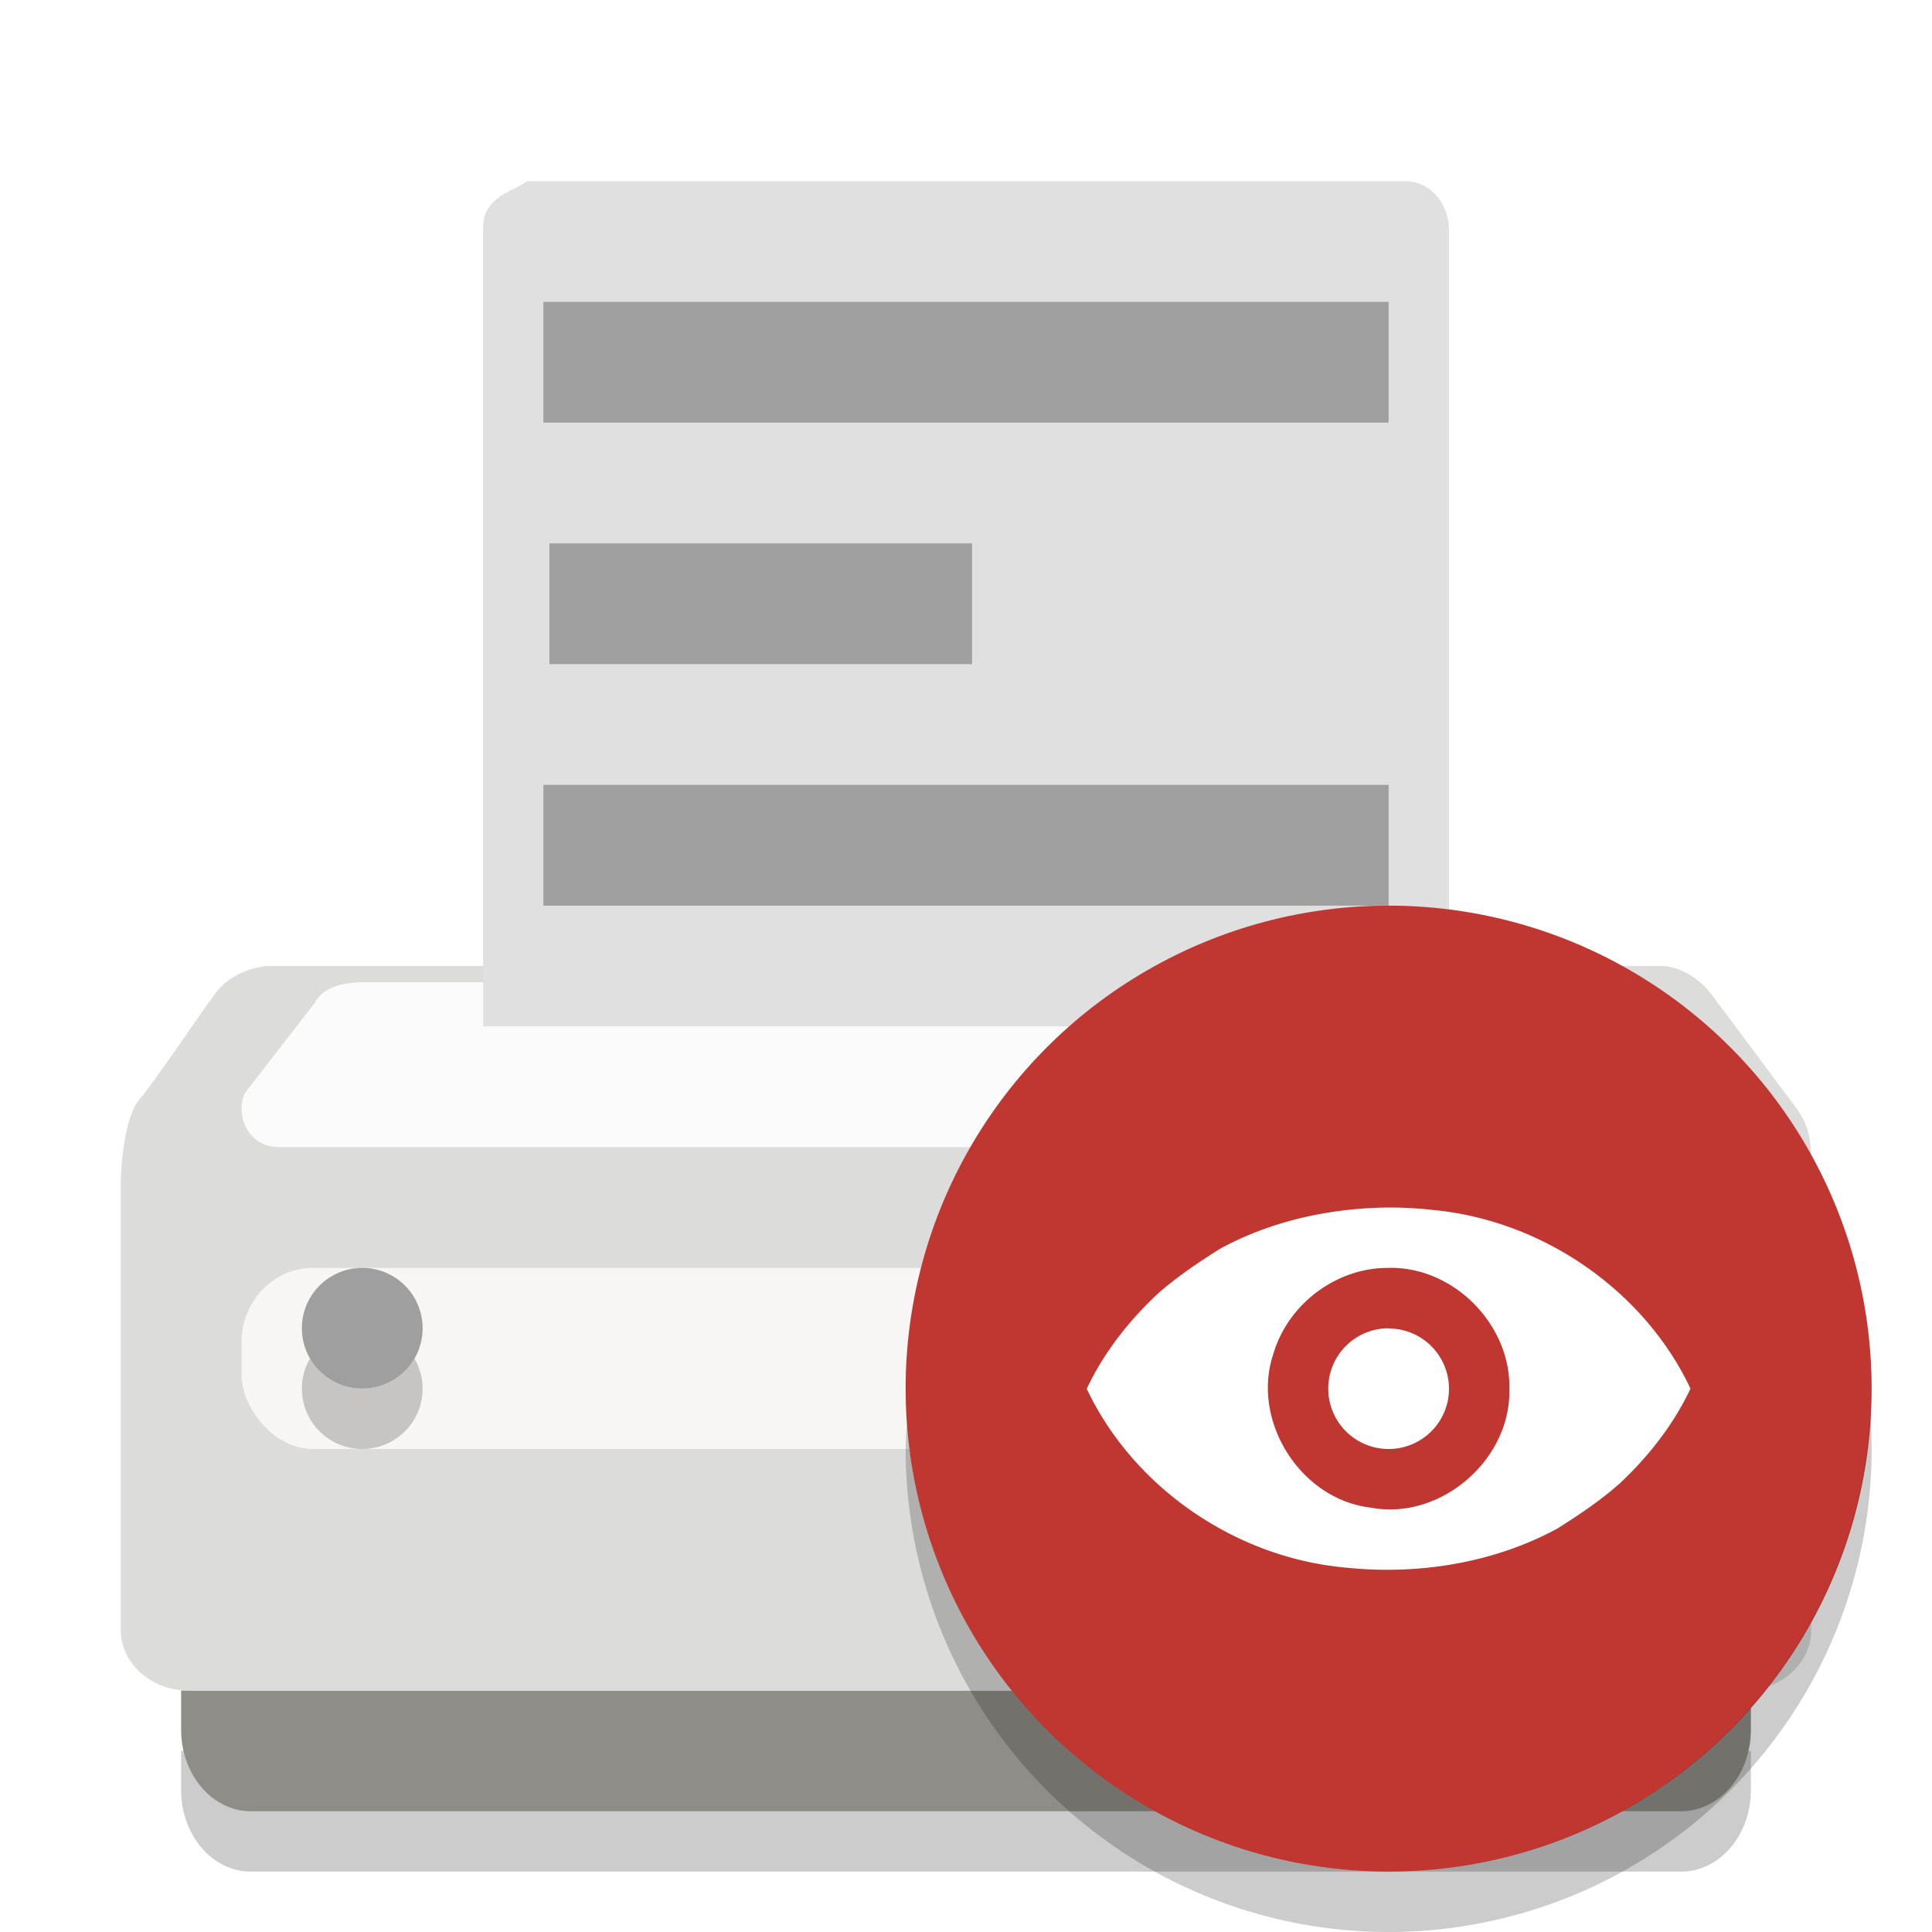 <svg width="32" height="32" version="1" xmlns="http://www.w3.org/2000/svg">
<defs>
<filter id="filter1164" color-interpolation-filters="sRGB">
<feFlood flood-color="rgb(255,255,255)" flood-opacity=".102" result="flood"/>
<feComposite in="flood" in2="SourceGraphic" operator="out" result="composite1"/>
<feGaussianBlur in="composite1" result="blur"/>
<feOffset dx="0" dy="1" result="offset"/>
<feComposite in="offset" in2="SourceGraphic" operator="atop" result="composite2"/>
</filter>
</defs>
<path d="m3 28v0.648c0 0.749 0.517 1.352 1.158 1.352h23.684c0.641 0 1.158-0.603 1.158-1.352v-0.648z" fill-opacity=".2" filter="url(#filter1164)" stroke-width="1.835"/>
<path d="m3 27v0.648c0 0.749 0.517 1.352 1.158 1.352h23.684c0.641 0 1.158-0.603 1.158-1.352v-0.648z" fill="#8e8d87" filter="url(#filter1164)" stroke-width="1.835"/>
<path d="m4.479 15h23.041c0.263 0 0.599 0.176 0.806 0.443 0.207 0.267 1.186 1.597 1.406 1.881 0.22 0.284 0.268 0.553 0.268 0.903v7.764c0 0.559-0.5 1.009-1.121 1.009h-25.758c-0.621 0-1.121-0.45-1.121-1.009v-7.389c0-0.302 0.069-1.111 0.305-1.387 0.297-0.348 1.096-1.559 1.306-1.816 0.21-0.257 0.597-0.4 0.869-0.4z" color="#000000" fill="#dcdcda" filter="url(#filter1164)" stroke-width="1.708"/>
<path d="m6.033 15.269c-0.303 0-0.675 0.056-0.826 0.351l-1.146 1.478c-0.17 0.333 0.02 0.902 0.563 0.902h22.707c0.79 0 0.736-0.721 0.563-1.029l-0.884-1.13c-0.193-0.343-0.445-0.572-0.928-0.572z" fill="#fbfbfb" fill-rule="evenodd" filter="url(#filter1164)" stroke-width="1.809"/>
<path d="m4.803 15.149h22.418c0.25 0 0.569 0.189 0.766 0.474 0.197 0.285 0.885 1.402 1.094 1.706 0.209 0.304 0.297 0.591 0.297 0.966v7.794c0 0.598-0.091 0.863-0.681 0.863h-25.309c-0.59 0-0.724-0.265-0.724-0.863v-7.794c0-0.323 0.151-0.787 0.375-1.082 0.283-0.372 0.739-1.362 0.939-1.636 0.2-0.275 0.567-0.427 0.825-0.427z" color="#000000" fill="none" filter="url(#filter1164)" stroke-width="1.75"/>
<rect x="4" y="20" width="24" height="3" rx="1.183" ry="1.237" fill="#f7f6f5" filter="url(#filter1164)" stroke-width="1.768"/>
<path d="m29.306 17.949h-26.618" fill="none" filter="url(#filter1164)" stroke-width="1.75"/>
<path d="m8.726 2h14.549c0.402 0 0.725 0.36 0.725 0.807v13.193h-15.999v-13.193c-0.024-0.572 0.559-0.648 0.725-0.807z" color="#000000" display="block" fill="#e0e0e0" filter="url(#filter1164)" stroke-width="1.708"/>
<g fill-opacity=".292" filter="url(#filter1164)" stroke-width="1.871">
<rect x="9" y="4" width="14" height="2" color="#000000"/>
<rect x="9.1" y="8" width="7" height="2" color="#000000"/>
<rect x="9" y="12" width="14" height="2" color="#000000"/>
</g>
<path d="M 5.135,21.5 A 1,1 0 0 0 5,22 1,1 0 0 0 6,23 1,1 0 0 0 7,22 1,1 0 0 0 6.865,21.502 1,1 0 0 1 6,22 1,1 0 0 1 5.135,21.5 Z" fill-opacity=".2" filter="url(#filter1164)" stroke-width="2"/>
<ellipse cx="6" cy="21" rx="1" ry="1" fill="#9f9f9f" filter="url(#filter1164)" stroke-width="2"/>
<circle cx="23" cy="23" r="8" fill="#c03630"/>
<path d="m23 20c-0.969 0.009-1.945 0.222-2.789 0.682-0.337 0.21-0.741 0.482-1.045 0.756-0.479 0.45-0.889 0.976-1.166 1.565 0.759 1.608 2.427 2.785 4.264 2.959 1.205 0.131 2.466-0.068 3.525-0.641 0.336-0.21 0.741-0.482 1.045-0.756 0.479-0.451 0.889-0.977 1.166-1.565-0.759-1.608-2.428-2.785-4.264-2.959-0.244-0.028-0.491-0.041-0.736-0.041zm2e-3 1c1.07-0.024 2.018 0.934 1.998 1.998 0.034 1.176-1.138 2.192-2.297 1.973-1.17-0.137-1.992-1.45-1.607-2.562 0.246-0.818 1.049-1.418 1.906-1.408zm-2e-3 1a1 0.999 0 0 0-1 1 1 0.999 0 0 0 1 1 1 0.999 0 0 0 1-1 1 0.999 0 0 0-1-0.996z" fill="#fff" fill-rule="evenodd"/>
<path d="M 30.979,23.424 A 8,8 0 0 1 23,31 8,8 0 0 1 15.021,23.576 8,8 0 0 0 15,24 a 8,8 0 0 0 8,8 8,8 0 0 0 8,-8 8,8 0 0 0 -0.021,-0.576 z" fill-rule="evenodd" opacity=".2"/>
</svg>
